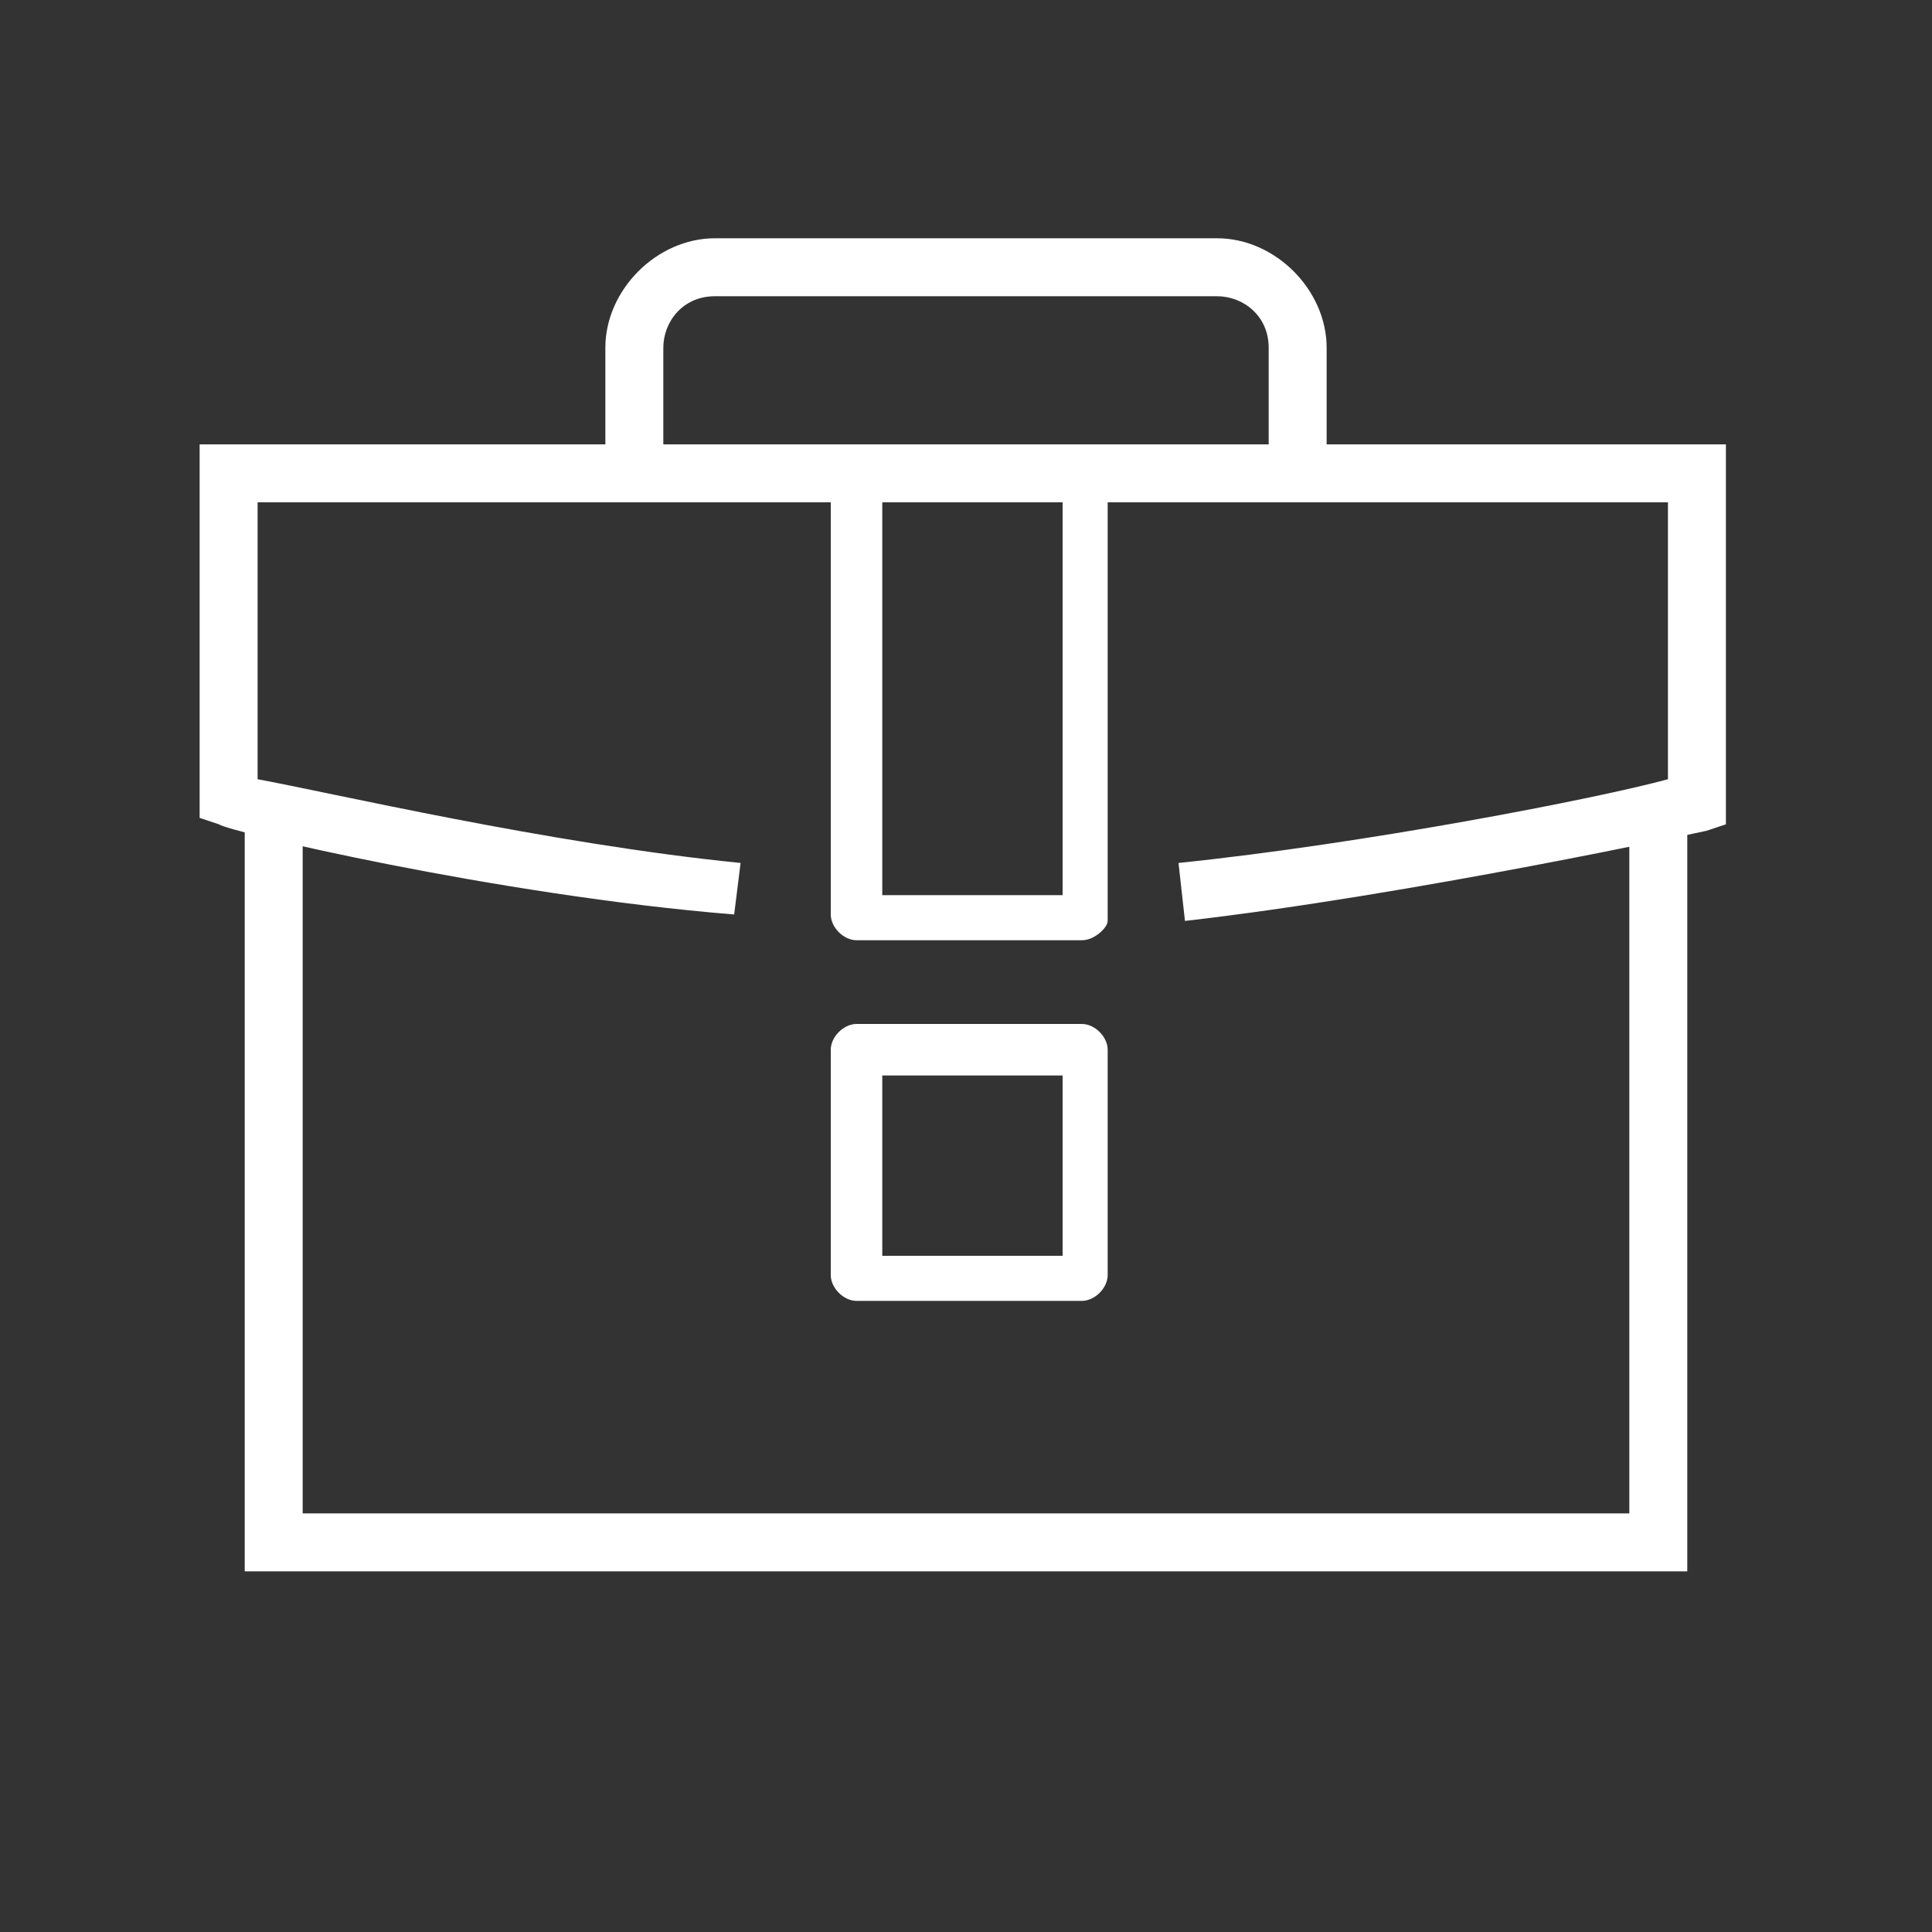 <?xml version="1.0" encoding="utf-8"?>
<!-- Generator: Adobe Illustrator 21.0.0, SVG Export Plug-In . SVG Version: 6.00 Build 0)  -->
<!DOCTYPE svg PUBLIC "-//W3C//DTD SVG 1.1//EN" "http://www.w3.org/Graphics/SVG/1.1/DTD/svg11.dtd">
<svg version="1.1" id="Ebene_1" xmlns="http://www.w3.org/2000/svg" xmlns:xlink="http://www.w3.org/1999/xlink" x="0px" y="0px"
	 width="30px" height="30px" viewBox="0 0 30 30" style="enable-background:new 0 0 30 30;" xml:space="preserve">
<rect x="0" y="0" width="30" height="30" fill="#333333" stroke="none"/>
<style type="text/css">
	.st0{fill:#FFFFFF;}
</style>
<title>services-blau</title>
<g>
	<g>
		<g>
			<path class="st0" d="M11.4,14.2c-3.7-0.3-7.9-1.3-8-1.4l-0.3-0.1V6.9h23.7v5.9l-0.3,0.1c0,0-4.6,1-8.1,1.4l-0.1-0.9
				c2.9-0.3,6.5-1,7.6-1.3V7.8H4v4.3c1.1,0.2,4.5,1,7.5,1.3L11.4,14.2z"/>
		</g>
	</g>
	<g>
		<g>
			<polygon class="st0" points="26.2,24.4 3.8,24.4 3.8,12.7 4.7,12.7 4.7,23.5 25.3,23.5 25.3,12.7 26.2,12.7 			"/>
		</g>
	</g>
	<g>
		<g>
			<path class="st0" d="M20.6,7.8H9.4V5.4c0-0.9,0.8-1.7,1.7-1.7h7.8c0.9,0,1.7,0.8,1.7,1.7V7.8z M10.3,6.9h9.4V5.4
				c0-0.5-0.4-0.8-0.8-0.8h-7.8c-0.5,0-0.8,0.4-0.8,0.8V6.9z"/>
		</g>
	</g>
	<g>
		<path class="st0" d="M16.8,14.6h-3.5c-0.2,0-0.4-0.2-0.4-0.4V7.4c0-0.2,0.2-0.4,0.4-0.4h3.5c0.2,0,0.4,0.2,0.4,0.4v6.9
			C17.2,14.4,17,14.6,16.8,14.6z M13.7,13.9h2.8V7.7h-2.8V13.9z"/>
	</g>
	<g>
		<path class="st0" d="M16.8,20.2h-3.5c-0.2,0-0.4-0.2-0.4-0.4v-3.5c0-0.2,0.2-0.4,0.4-0.4h3.5c0.2,0,0.4,0.2,0.4,0.4v3.5
			C17.2,20,17,20.2,16.8,20.2z M13.7,19.5h2.8v-2.8h-2.8V19.5z"/>
	</g>
</g>
</svg>
